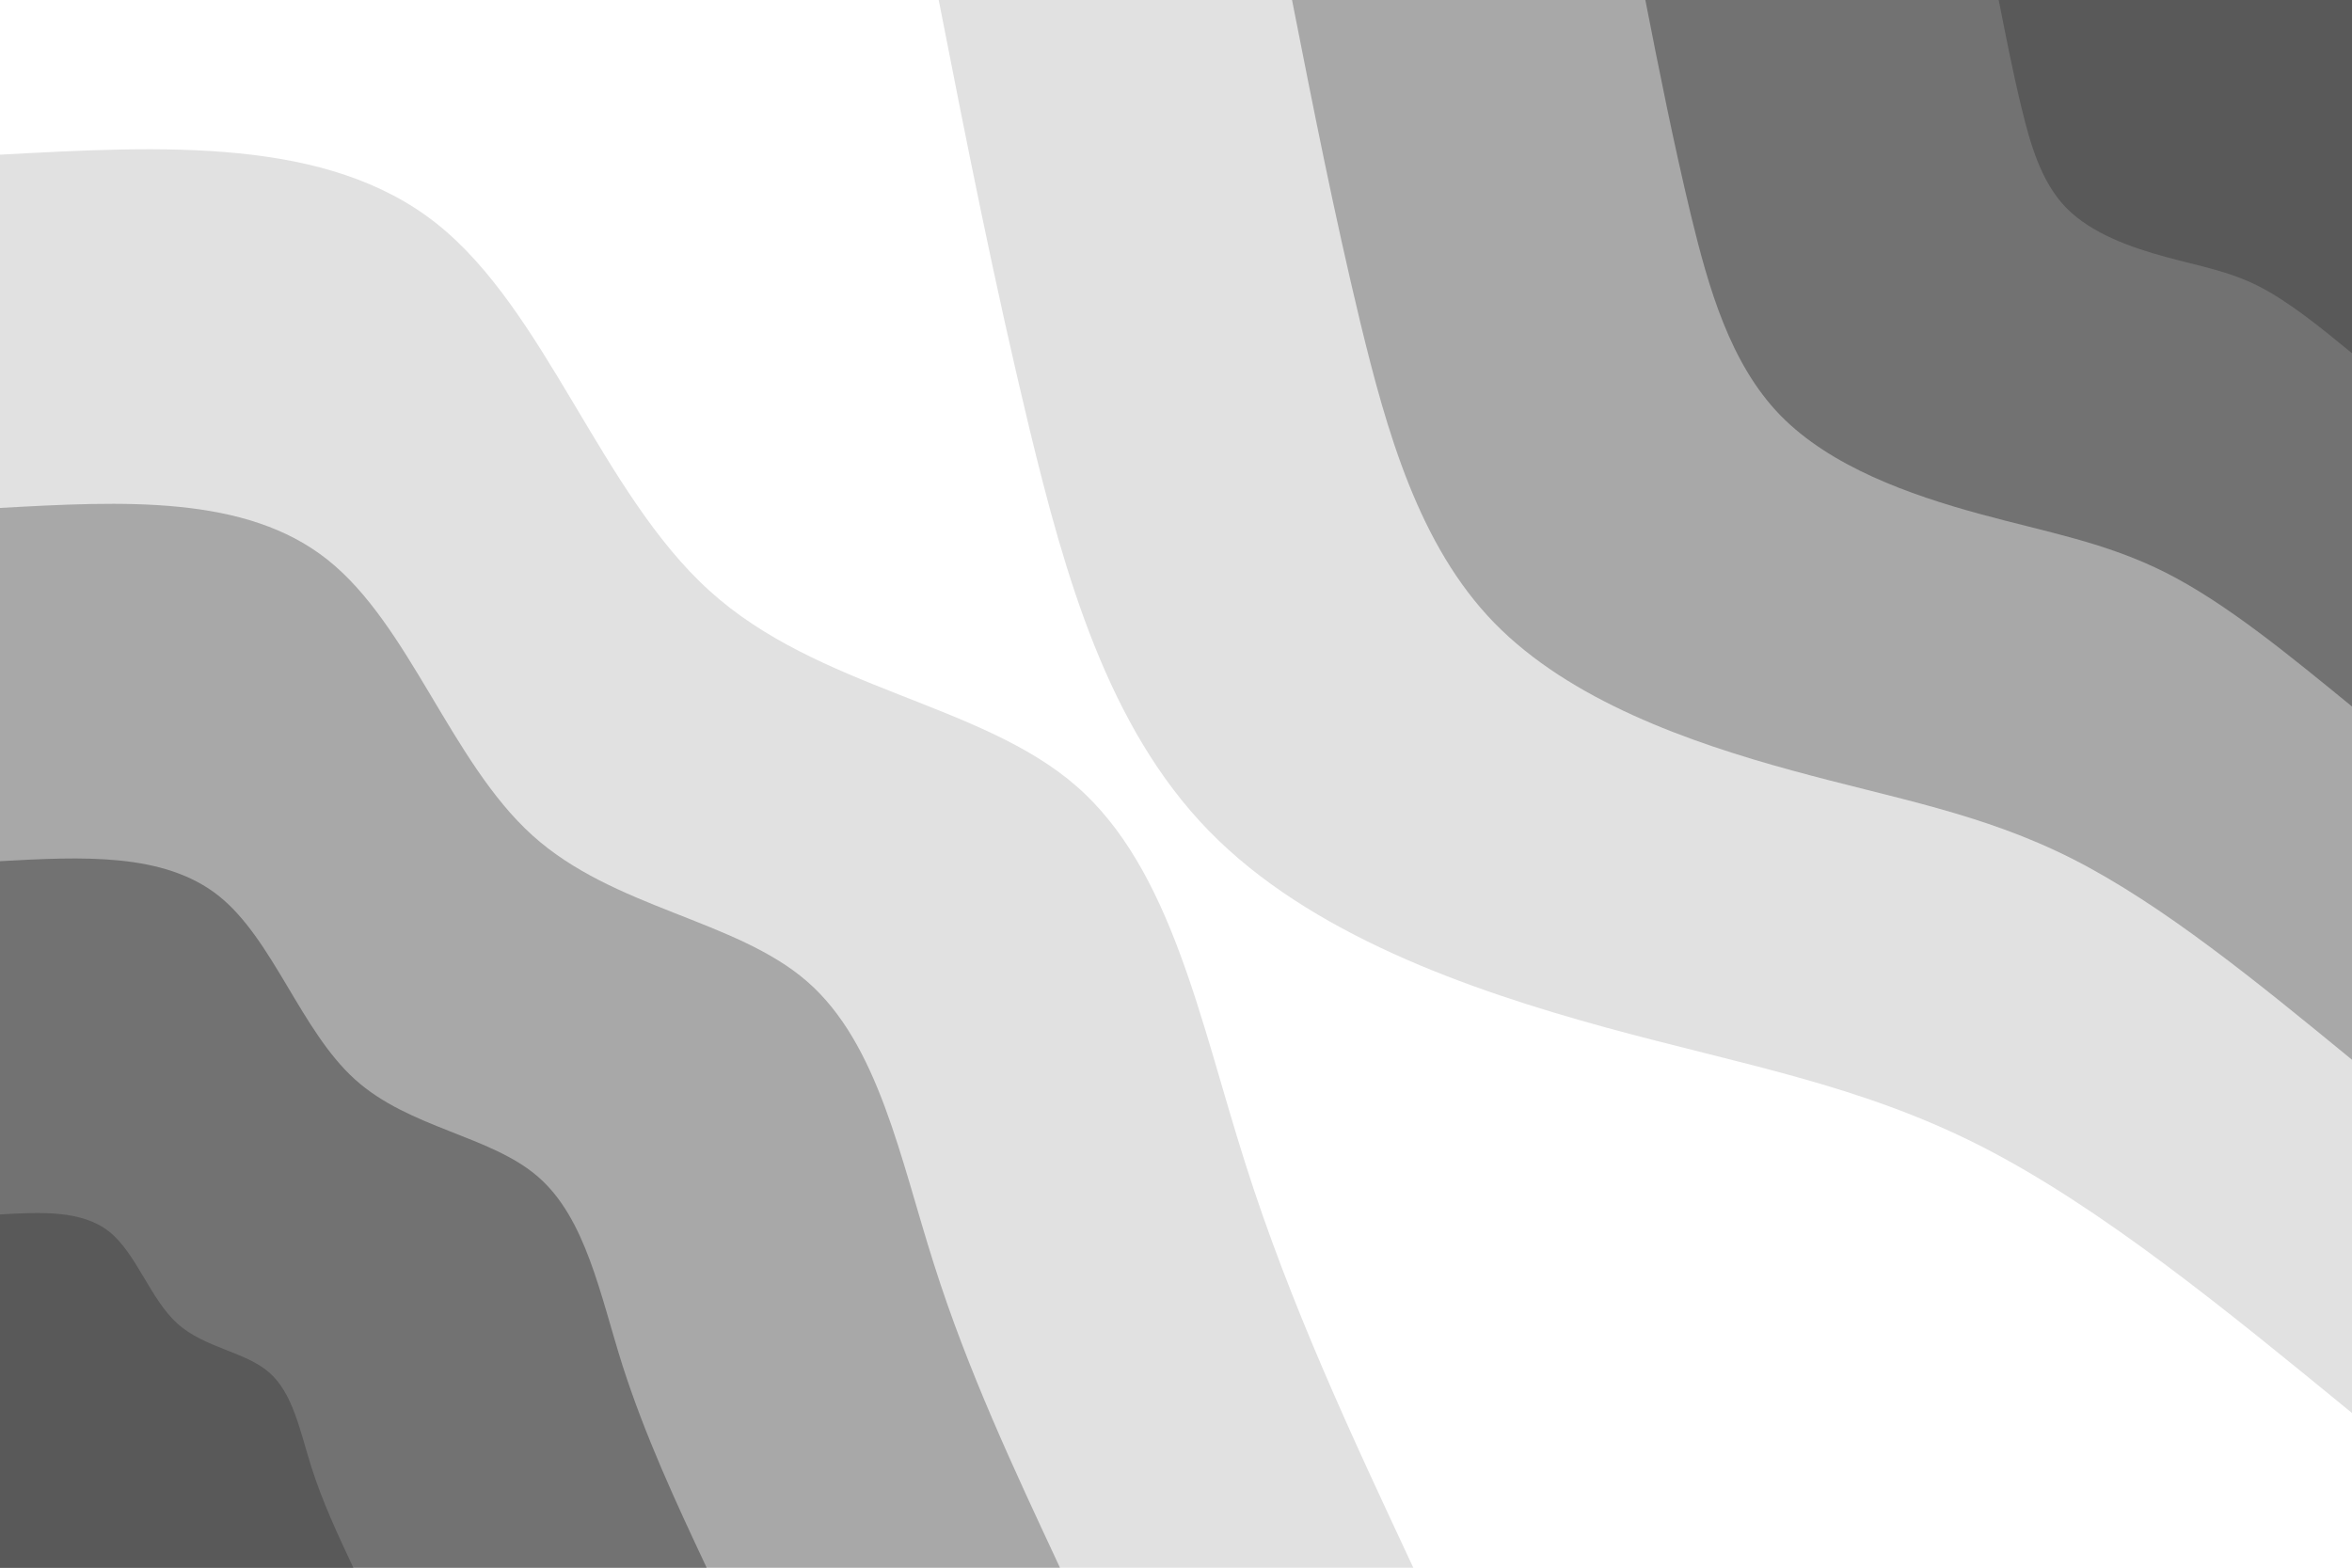 <svg id="visual" viewBox="0 0 900 600" width="900" height="600" xmlns="http://www.w3.org/2000/svg" xmlns:xlink="http://www.w3.org/1999/xlink" version="1.1"><rect x="0" y="0" width="900" height="600" fill="#FFFFFF"></rect><defs><linearGradient id="grad1_0" x1="33.3%" y1="0%" x2="100%" y2="100%"><stop offset="20%" stop-color="#595959" stop-opacity="1"></stop><stop offset="80%" stop-color="#595959" stop-opacity="1"></stop></linearGradient></defs><defs><linearGradient id="grad1_1" x1="33.3%" y1="0%" x2="100%" y2="100%"><stop offset="20%" stop-color="#595959" stop-opacity="1"></stop><stop offset="80%" stop-color="#8d8d8d" stop-opacity="1"></stop></linearGradient></defs><defs><linearGradient id="grad1_2" x1="33.3%" y1="0%" x2="100%" y2="100%"><stop offset="20%" stop-color="#c4c4c4" stop-opacity="1"></stop><stop offset="80%" stop-color="#8d8d8d" stop-opacity="1"></stop></linearGradient></defs><defs><linearGradient id="grad1_3" x1="33.3%" y1="0%" x2="100%" y2="100%"><stop offset="20%" stop-color="#c4c4c4" stop-opacity="1"></stop><stop offset="80%" stop-color="#ffffff" stop-opacity="1"></stop></linearGradient></defs><defs><linearGradient id="grad2_0" x1="0%" y1="0%" x2="66.7%" y2="100%"><stop offset="20%" stop-color="#595959" stop-opacity="1"></stop><stop offset="80%" stop-color="#595959" stop-opacity="1"></stop></linearGradient></defs><defs><linearGradient id="grad2_1" x1="0%" y1="0%" x2="66.7%" y2="100%"><stop offset="20%" stop-color="#8d8d8d" stop-opacity="1"></stop><stop offset="80%" stop-color="#595959" stop-opacity="1"></stop></linearGradient></defs><defs><linearGradient id="grad2_2" x1="0%" y1="0%" x2="66.7%" y2="100%"><stop offset="20%" stop-color="#8d8d8d" stop-opacity="1"></stop><stop offset="80%" stop-color="#c4c4c4" stop-opacity="1"></stop></linearGradient></defs><defs><linearGradient id="grad2_3" x1="0%" y1="0%" x2="66.7%" y2="100%"><stop offset="20%" stop-color="#ffffff" stop-opacity="1"></stop><stop offset="80%" stop-color="#c4c4c4" stop-opacity="1"></stop></linearGradient></defs><g transform="translate(900, 0)"><path d="M0 540.8C-48.1 501.4 -96.2 461.9 -142.5 438.4C-188.7 415 -233.1 407.6 -285.7 393.2C-338.2 378.8 -399 357.5 -437.5 317.9C-476.1 278.3 -492.4 220.4 -506 164.4C-519.5 108.4 -530.2 54.2 -540.8 0L0 0Z" fill="#e1e1e1"></path><path d="M0 405.6C-36.1 376 -72.2 346.4 -106.8 328.8C-141.5 311.2 -174.8 305.7 -214.2 294.9C-253.7 284.1 -299.2 268.1 -328.2 238.4C-357.1 208.7 -369.3 165.3 -379.5 123.3C-389.6 81.3 -397.6 40.6 -405.6 0L0 0Z" fill="#a8a8a8"></path><path d="M0 270.4C-24.1 250.7 -48.1 230.9 -71.2 219.2C-94.4 207.5 -116.5 203.8 -142.8 196.6C-169.1 189.4 -199.5 178.7 -218.8 158.9C-238 139.1 -246.2 110.2 -253 82.2C-259.7 54.2 -265.1 27.1 -270.4 0L0 0Z" fill="#727272"></path><path d="M0 135.2C-12 125.3 -24.1 115.5 -35.6 109.6C-47.2 103.7 -58.3 101.9 -71.4 98.3C-84.6 94.7 -99.7 89.4 -109.4 79.5C-119 69.6 -123.1 55.1 -126.5 41.1C-129.9 27.1 -132.5 13.5 -135.2 0L0 0Z" fill="#595959"></path></g><g transform="translate(0, 600)"><path d="M0 -540.8C62.6 -544.2 125.3 -547.6 167.1 -514.4C209 -481.1 230 -411.3 271.6 -373.8C313.1 -336.2 375.3 -331 411.8 -299.2C448.3 -267.4 459.2 -209.1 476.5 -154.8C493.7 -100.5 517.3 -50.3 540.8 0L0 0Z" fill="#e1e1e1"></path><path d="M0 -405.6C47 -408.2 94 -410.7 125.3 -385.8C156.7 -360.9 172.5 -308.5 203.7 -280.3C234.8 -252.2 281.4 -248.2 308.8 -224.4C336.2 -200.6 344.4 -156.8 357.4 -116.1C370.3 -75.4 388 -37.7 405.6 0L0 0Z" fill="#a8a8a8"></path><path d="M0 -270.4C31.3 -272.1 62.6 -273.8 83.6 -257.2C104.5 -240.6 115 -205.7 135.8 -186.9C156.6 -168.1 187.6 -165.5 205.9 -149.6C224.2 -133.7 229.6 -104.6 238.2 -77.4C246.9 -50.3 258.6 -25.1 270.4 0L0 0Z" fill="#727272"></path><path d="M0 -135.2C15.7 -136.1 31.3 -136.9 41.8 -128.6C52.2 -120.3 57.5 -102.8 67.9 -93.4C78.3 -84.1 93.8 -82.7 102.9 -74.8C112.1 -66.9 114.8 -52.3 119.1 -38.7C123.4 -25.1 129.3 -12.6 135.2 0L0 0Z" fill="#595959"></path></g></svg>